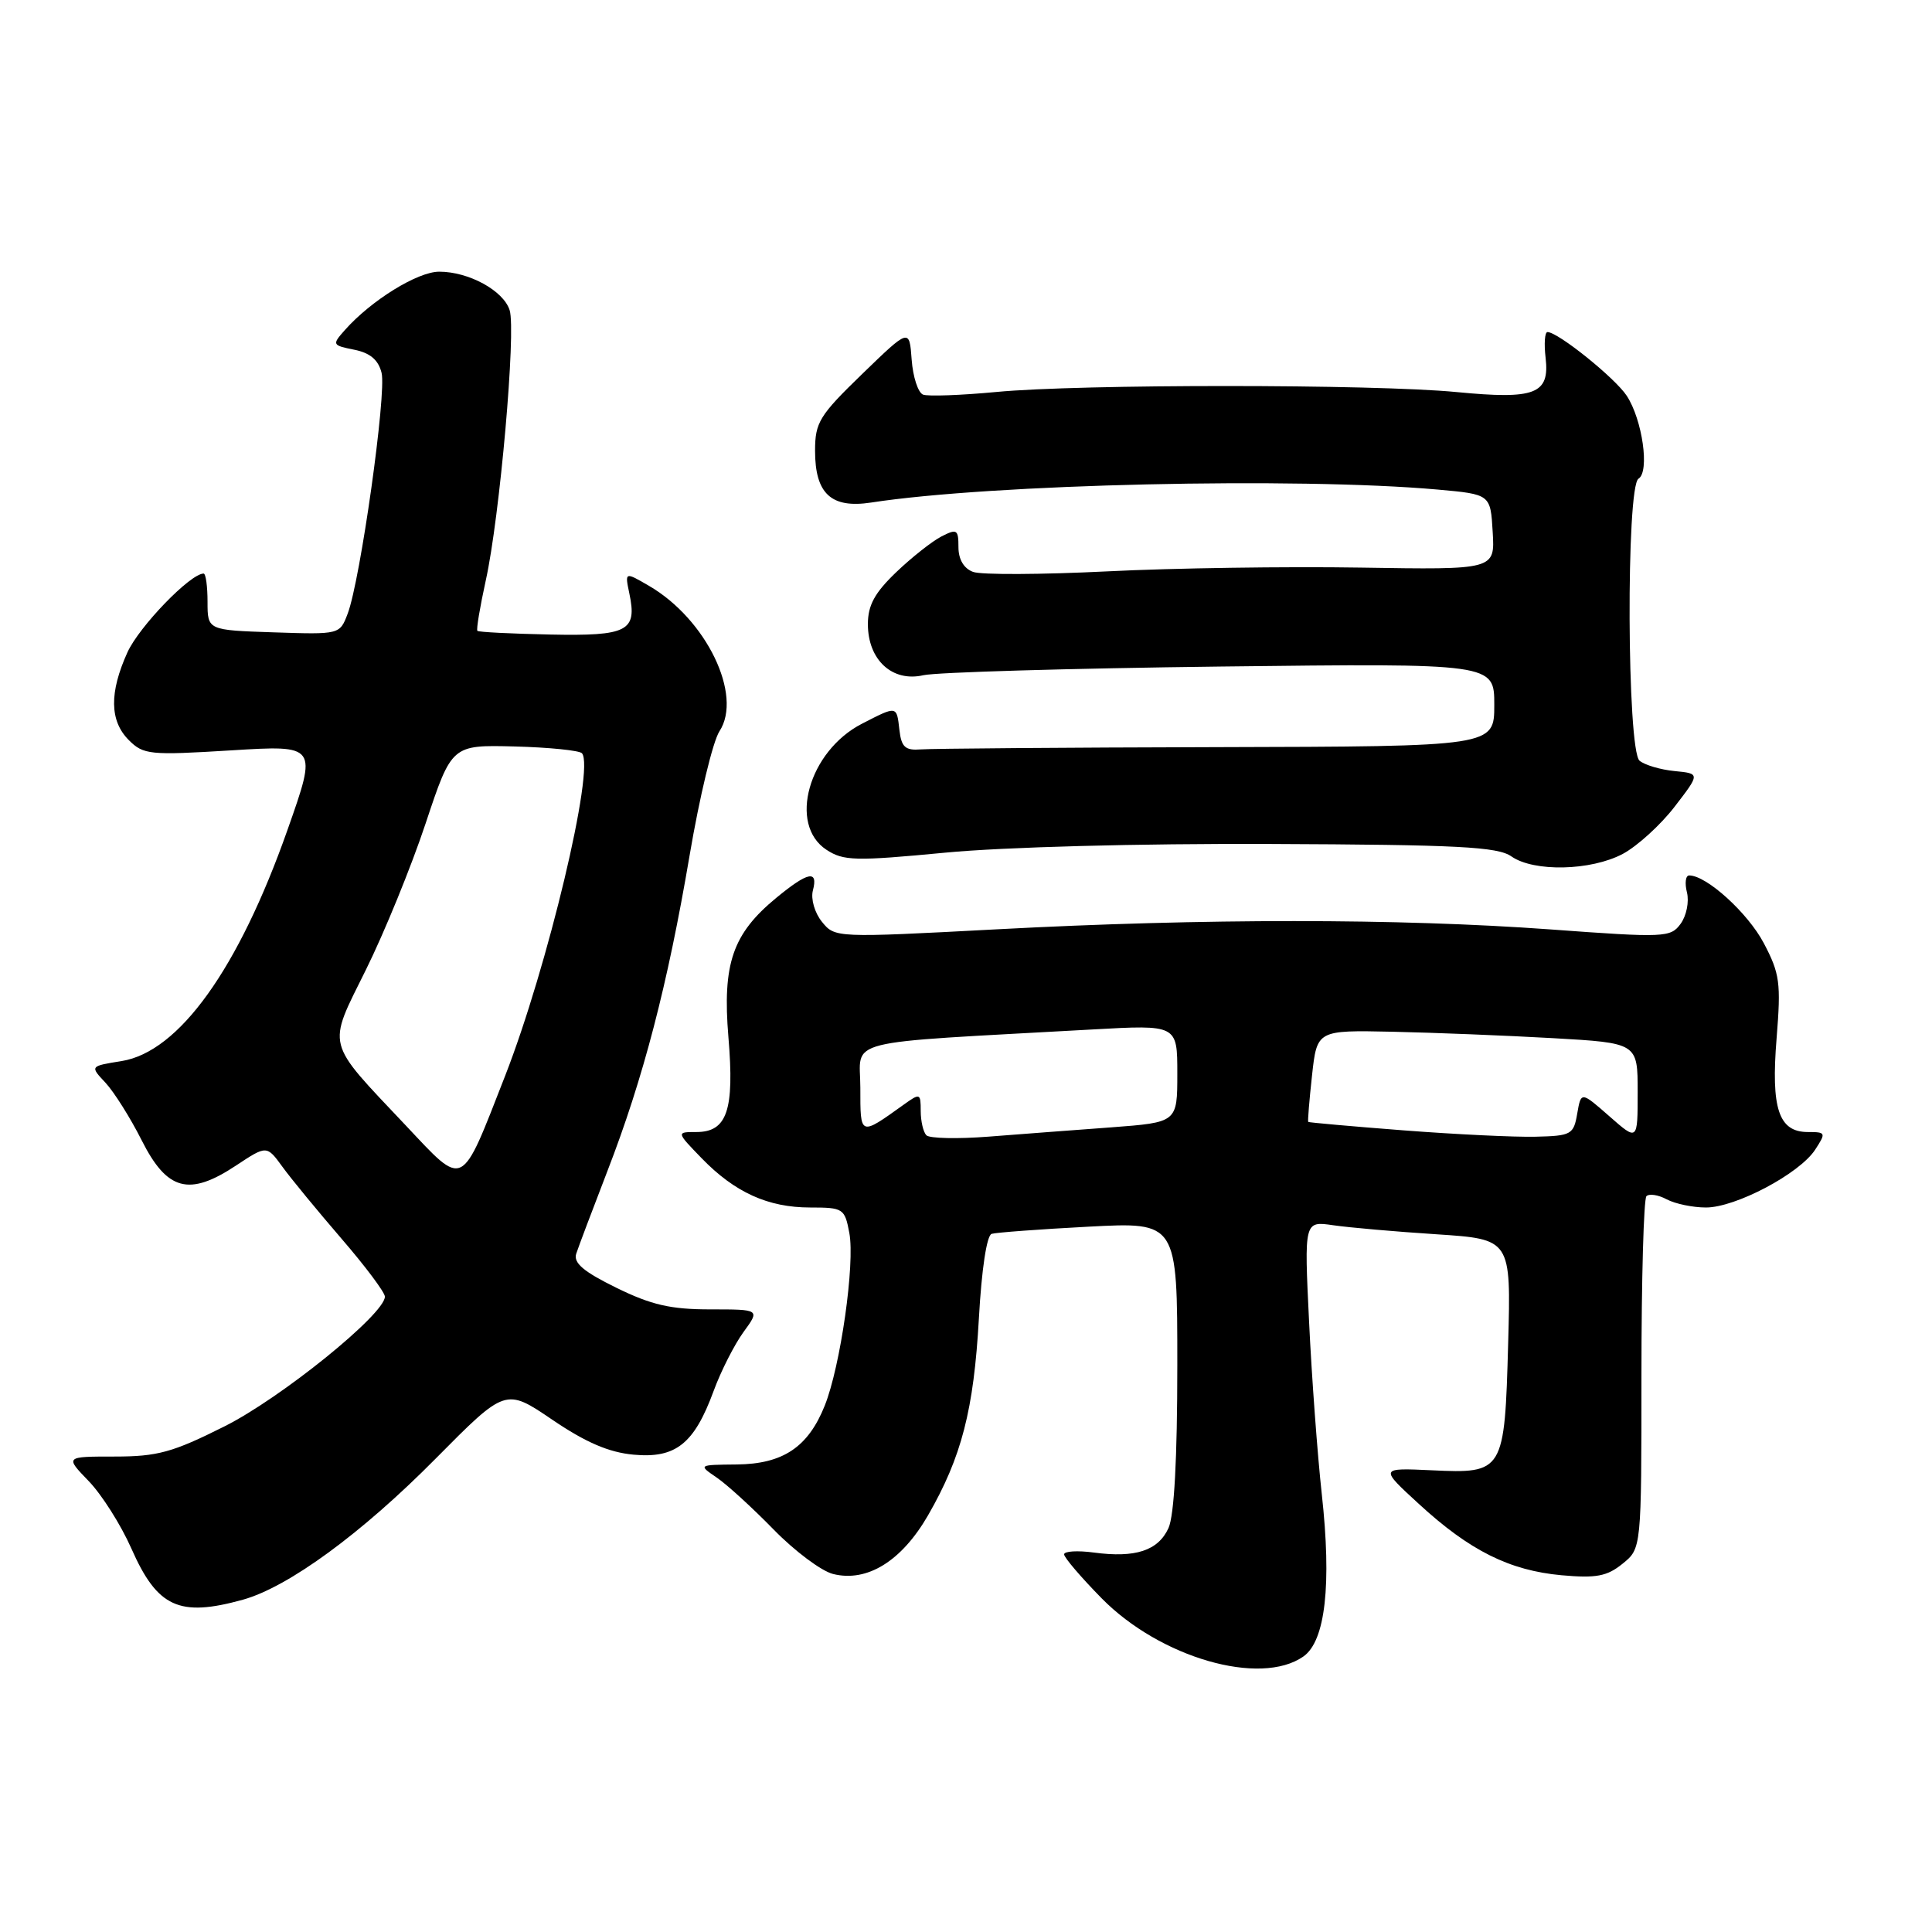 <?xml version="1.0" encoding="UTF-8" standalone="no"?>
<!DOCTYPE svg PUBLIC "-//W3C//DTD SVG 1.1//EN" "http://www.w3.org/Graphics/SVG/1.1/DTD/svg11.dtd" >
<svg xmlns="http://www.w3.org/2000/svg" xmlns:xlink="http://www.w3.org/1999/xlink" version="1.1" viewBox="0 0 256 256">
 <g >
 <path fill="currentColor"
d=" M 172.71 219.49 C 175.62 217.45 176.47 209.98 175.14 197.95 C 174.57 192.75 173.81 182.49 173.46 175.15 C 172.81 161.79 172.81 161.79 176.65 162.35 C 178.77 162.66 184.94 163.20 190.36 163.55 C 200.22 164.20 200.22 164.20 199.84 177.97 C 199.37 195.07 199.25 195.27 189.71 194.82 C 182.80 194.50 182.80 194.50 188.01 199.28 C 194.74 205.47 200.02 208.10 206.93 208.73 C 211.52 209.14 212.94 208.87 215.00 207.20 C 217.50 205.18 217.50 205.18 217.50 182.17 C 217.50 169.52 217.80 158.87 218.16 158.50 C 218.53 158.14 219.74 158.32 220.85 158.92 C 221.96 159.51 224.30 160.00 226.05 160.00 C 229.97 160.00 238.43 155.53 240.51 152.35 C 241.98 150.10 241.94 150.00 239.56 150.00 C 235.68 150.00 234.65 146.91 235.41 137.56 C 236.00 130.24 235.84 129.01 233.71 124.97 C 231.60 120.97 226.13 116.00 223.83 116.00 C 223.35 116.00 223.22 117.01 223.53 118.25 C 223.84 119.49 223.46 121.36 222.69 122.41 C 221.36 124.23 220.61 124.27 205.40 123.15 C 185.29 121.69 159.49 121.68 132.07 123.14 C 110.73 124.27 110.63 124.27 108.91 122.14 C 107.95 120.96 107.42 119.12 107.71 118.00 C 108.44 115.23 107.07 115.50 102.86 118.97 C 97.07 123.74 95.71 127.69 96.52 137.44 C 97.33 147.11 96.35 150.00 92.27 150.00 C 89.61 150.00 89.61 150.00 92.96 153.46 C 97.36 158.00 101.76 160.00 107.36 160.00 C 111.74 160.00 111.93 160.13 112.54 163.37 C 113.31 167.45 111.37 181.04 109.28 186.26 C 107.08 191.76 103.74 193.99 97.62 194.05 C 92.50 194.10 92.50 194.10 94.99 195.80 C 96.36 196.74 99.74 199.83 102.51 202.67 C 105.29 205.52 108.83 208.17 110.38 208.56 C 114.89 209.69 119.46 206.87 122.97 200.79 C 127.42 193.06 129.03 186.83 129.71 174.66 C 130.07 168.17 130.75 163.69 131.40 163.49 C 132.01 163.31 137.79 162.88 144.25 162.54 C 156.00 161.92 156.00 161.92 156.00 180.91 C 156.00 193.30 155.59 200.80 154.83 202.48 C 153.46 205.47 150.45 206.46 144.94 205.72 C 142.77 205.43 141.00 205.54 141.00 205.96 C 141.00 206.38 143.24 209.00 145.98 211.79 C 153.73 219.66 167.00 223.49 172.71 219.49 Z  M 32.18 211.97 C 38.21 210.29 47.92 203.19 57.74 193.26 C 66.99 183.92 66.99 183.92 73.18 188.12 C 77.61 191.13 80.68 192.45 83.94 192.75 C 89.53 193.27 91.98 191.33 94.56 184.31 C 95.53 181.66 97.32 178.15 98.52 176.50 C 100.71 173.50 100.71 173.50 94.11 173.50 C 88.86 173.50 86.30 172.91 81.66 170.63 C 77.34 168.51 75.96 167.35 76.35 166.13 C 76.64 165.24 78.50 160.32 80.47 155.21 C 85.24 142.90 88.47 130.47 91.37 113.38 C 92.68 105.64 94.46 98.23 95.33 96.90 C 98.46 92.12 93.59 82.04 86.00 77.63 C 82.79 75.76 82.79 75.76 83.39 78.63 C 84.45 83.64 83.20 84.29 72.89 84.08 C 67.75 83.97 63.42 83.76 63.26 83.59 C 63.09 83.43 63.60 80.42 64.37 76.90 C 66.22 68.56 68.40 43.83 67.53 41.10 C 66.71 38.51 62.12 36.00 58.20 36.00 C 55.33 36.00 49.19 39.80 45.71 43.72 C 43.97 45.68 44.01 45.75 46.94 46.34 C 49.04 46.76 50.13 47.68 50.56 49.40 C 51.24 52.10 47.75 76.89 46.07 81.31 C 45.02 84.08 45.02 84.08 36.26 83.79 C 27.50 83.50 27.50 83.50 27.50 79.75 C 27.50 77.69 27.27 76.00 26.98 76.00 C 25.22 76.00 18.45 83.01 16.89 86.43 C 14.47 91.77 14.52 95.52 17.07 98.07 C 19.01 100.01 19.84 100.09 30.60 99.43 C 42.06 98.72 42.06 98.72 38.11 109.92 C 31.61 128.38 23.72 139.38 16.10 140.60 C 11.91 141.27 11.91 141.27 13.98 143.47 C 15.11 144.69 17.27 148.11 18.77 151.09 C 22.14 157.78 25.05 158.56 31.26 154.45 C 35.34 151.75 35.34 151.75 37.42 154.60 C 38.56 156.18 42.09 160.46 45.25 164.13 C 48.41 167.79 51.00 171.25 51.00 171.81 C 51.00 174.12 37.23 185.26 29.71 189.02 C 22.87 192.45 20.86 193.00 15.19 193.00 C 8.61 193.00 8.61 193.00 11.75 196.25 C 13.48 198.04 16.02 202.05 17.40 205.17 C 20.85 212.99 23.73 214.31 32.18 211.97 Z  M 215.02 113.15 C 216.93 112.13 220.03 109.32 221.89 106.90 C 225.28 102.50 225.28 102.50 221.89 102.17 C 220.03 101.99 217.94 101.37 217.25 100.80 C 215.58 99.41 215.45 64.46 217.11 63.43 C 218.61 62.51 217.63 55.61 215.55 52.44 C 214.01 50.09 206.44 44.00 205.05 44.00 C 204.69 44.00 204.58 45.54 204.80 47.41 C 205.36 52.22 203.43 52.96 193.00 51.95 C 182.08 50.89 143.04 50.88 132.00 51.94 C 127.33 52.38 122.96 52.54 122.31 52.29 C 121.65 52.03 120.97 49.95 120.80 47.66 C 120.50 43.50 120.50 43.50 114.25 49.55 C 108.57 55.05 108.00 55.97 108.00 59.73 C 108.00 65.43 110.14 67.40 115.43 66.59 C 131.36 64.13 171.85 63.21 190.50 64.87 C 197.50 65.50 197.50 65.50 197.79 70.50 C 198.09 75.50 198.09 75.50 180.29 75.21 C 170.51 75.05 155.39 75.27 146.69 75.71 C 137.99 76.14 130.01 76.18 128.94 75.78 C 127.71 75.33 127.00 74.12 127.00 72.50 C 127.00 70.16 126.80 70.03 124.75 71.08 C 123.51 71.72 120.81 73.85 118.75 75.82 C 115.90 78.55 115.00 80.20 115.00 82.70 C 115.00 87.44 118.23 90.42 122.35 89.47 C 124.08 89.08 141.81 88.56 161.75 88.32 C 198.00 87.89 198.00 87.89 198.00 93.40 C 198.00 98.91 198.00 98.91 161.25 99.00 C 141.04 99.05 123.38 99.19 122.00 99.30 C 119.96 99.46 119.44 99.00 119.18 96.75 C 118.81 93.48 118.90 93.49 114.21 95.90 C 107.15 99.53 104.41 109.26 109.51 112.60 C 111.77 114.08 113.31 114.12 125.26 112.98 C 132.97 112.24 150.94 111.76 168.30 111.83 C 193.23 111.93 198.45 112.20 200.27 113.48 C 203.25 115.56 210.79 115.39 215.02 113.15 Z  M 122.75 150.43 C 122.34 150.01 122.00 148.56 122.00 147.21 C 122.00 144.85 121.91 144.82 119.75 146.37 C 113.91 150.55 114.00 150.59 114.00 144.14 C 114.00 137.51 110.88 138.30 144.75 136.41 C 156.00 135.78 156.00 135.78 156.00 142.25 C 156.00 148.72 156.00 148.72 147.25 149.38 C 142.44 149.73 135.12 150.29 131.00 150.61 C 126.88 150.93 123.16 150.85 122.75 150.43 Z  M 186.00 149.78 C 179.12 149.25 173.43 148.74 173.35 148.66 C 173.26 148.57 173.49 145.80 173.85 142.50 C 174.51 136.50 174.51 136.50 184.50 136.71 C 190.00 136.83 199.56 137.21 205.75 137.56 C 217.00 138.20 217.00 138.20 217.00 144.70 C 217.00 151.21 217.00 151.21 213.25 147.91 C 209.50 144.62 209.50 144.62 208.99 147.56 C 208.52 150.33 208.20 150.51 203.49 150.62 C 200.75 150.69 192.88 150.31 186.00 149.78 Z  M 53.74 149.10 C 43.03 137.75 43.33 138.92 48.50 128.47 C 50.94 123.54 54.50 114.82 56.40 109.10 C 59.86 98.70 59.86 98.70 68.18 98.91 C 72.76 99.03 76.78 99.44 77.11 99.81 C 78.85 101.76 72.56 128.14 66.93 142.56 C 60.99 157.75 61.60 157.44 53.74 149.10 Z "/>
</g>
</svg>